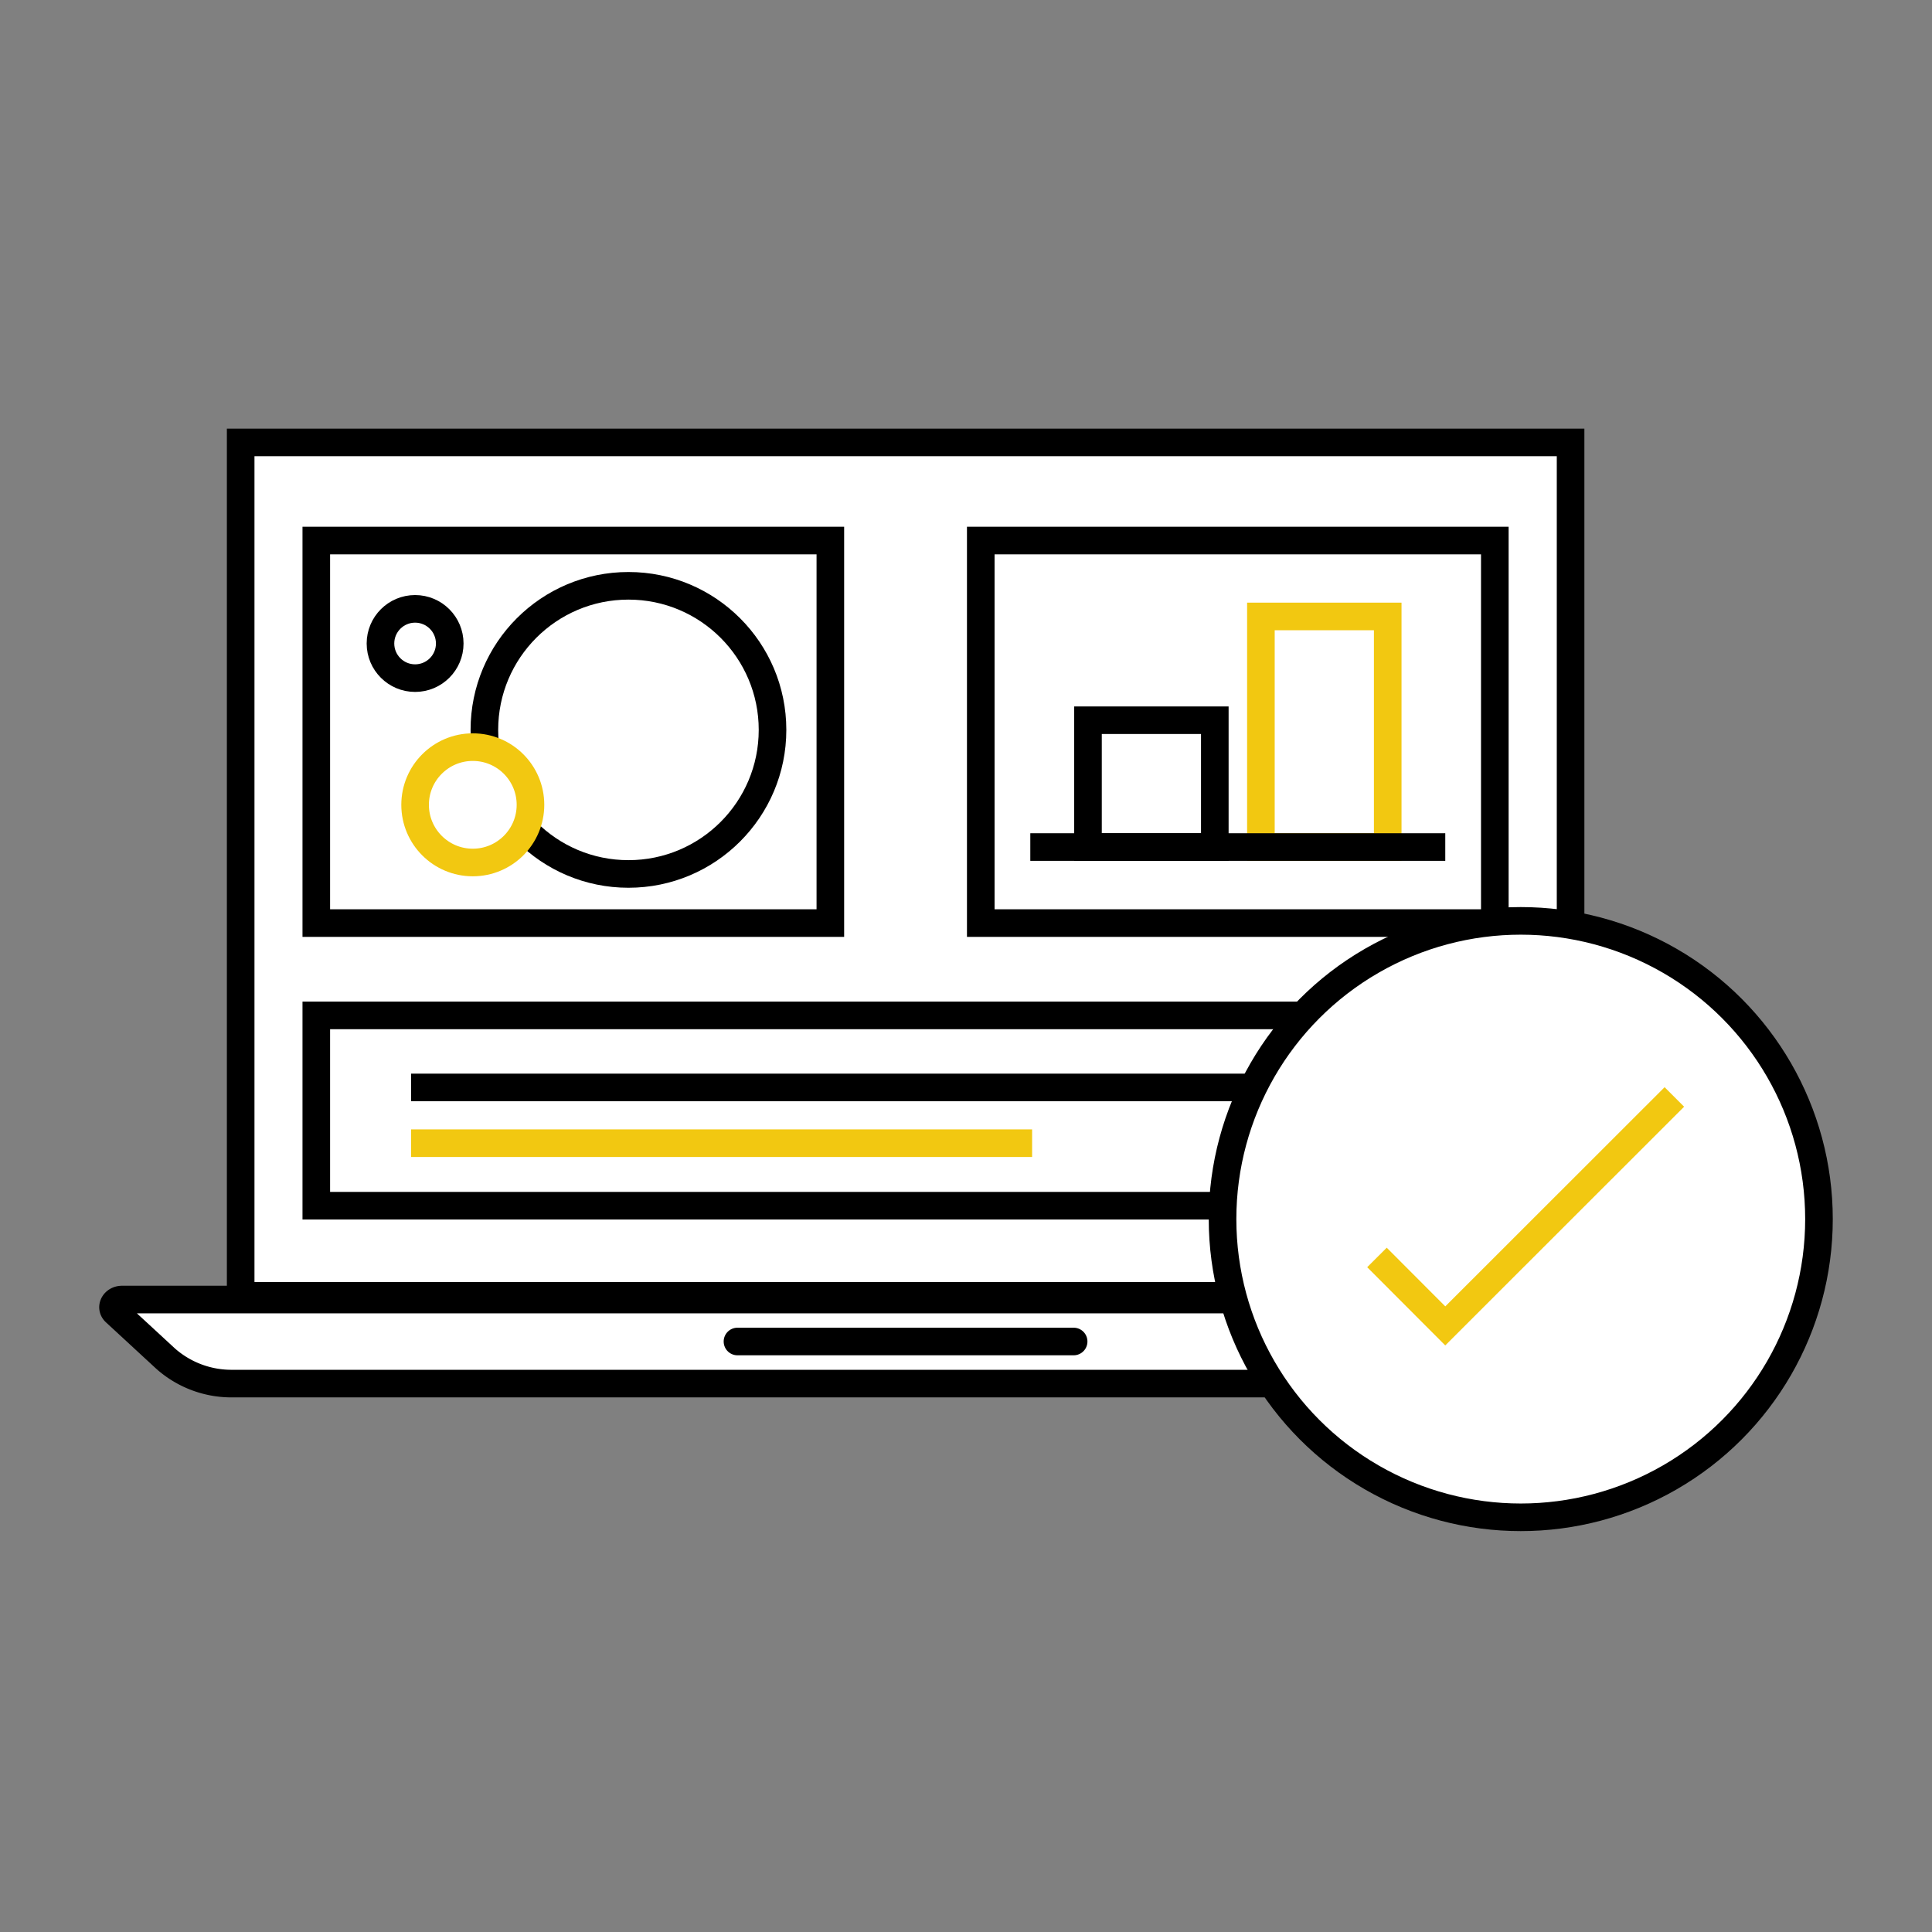 <svg id="Layer_1" data-name="Layer 1" xmlns="http://www.w3.org/2000/svg" viewBox="0 0 140 140"><rect x="0" y="0" width="140" height="140" fill="#808080" stroke="none"/><defs><style>.cls-1,.cls-2,.cls-3{fill:#fff;}.cls-1,.cls-2{stroke:#000;}.cls-1{stroke-linecap:round;}.cls-1,.cls-2,.cls-3,.cls-4{stroke-miterlimit:10;stroke-width:2px;}.cls-3,.cls-4{stroke:#f2c811;}.cls-4{fill:none;}</style></defs><title>PowerBI_Icon-Development</title><rect class="cls-1" x="17.44" y="32.06" width="96.37" height="61.84"/><path class="cls-1" d="M114.39,100.26H16.86A7.19,7.19,0,0,1,12,98.45L8.36,95.09c-.38-.35-.08-.92.49-.92H122.4c.57,0,.87.57.48.92l-3.62,3.36A7.23,7.23,0,0,1,114.39,100.26Z"/><line class="cls-1" x1="53.44" y1="97.21" x2="77.8" y2="97.21"/><rect class="cls-2" x="22.92" y="39.17" width="37.25" height="27.72"/><circle class="cls-2" cx="45.54" cy="52.89" r="10.44"/><circle class="cls-2" cx="30.08" cy="46.63" r="2.51"/><circle class="cls-3" cx="34.26" cy="58.32" r="4.18"/><rect class="cls-2" x="71.07" y="39.17" width="37.25" height="27.72"/><rect class="cls-1" x="78.84" y="52.19" width="9.19" height="9.19"/><rect class="cls-3" x="91.37" y="44.67" width="9.19" height="16.71"/><line class="cls-2" x1="74.66" y1="61.38" x2="104.73" y2="61.38"/><rect class="cls-2" x="22.92" y="73.58" width="85.4" height="13.79"/><line class="cls-2" x1="29.79" y1="78.8" x2="92.98" y2="78.8"/><line class="cls-4" x1="29.79" y1="82.84" x2="74.79" y2="82.84"/><circle class="cls-2" cx="110.2" cy="88.34" r="21.61"/><polyline class="cls-4" points="99.78 91.12 104.73 96.08 121.33 79.49"/></svg>